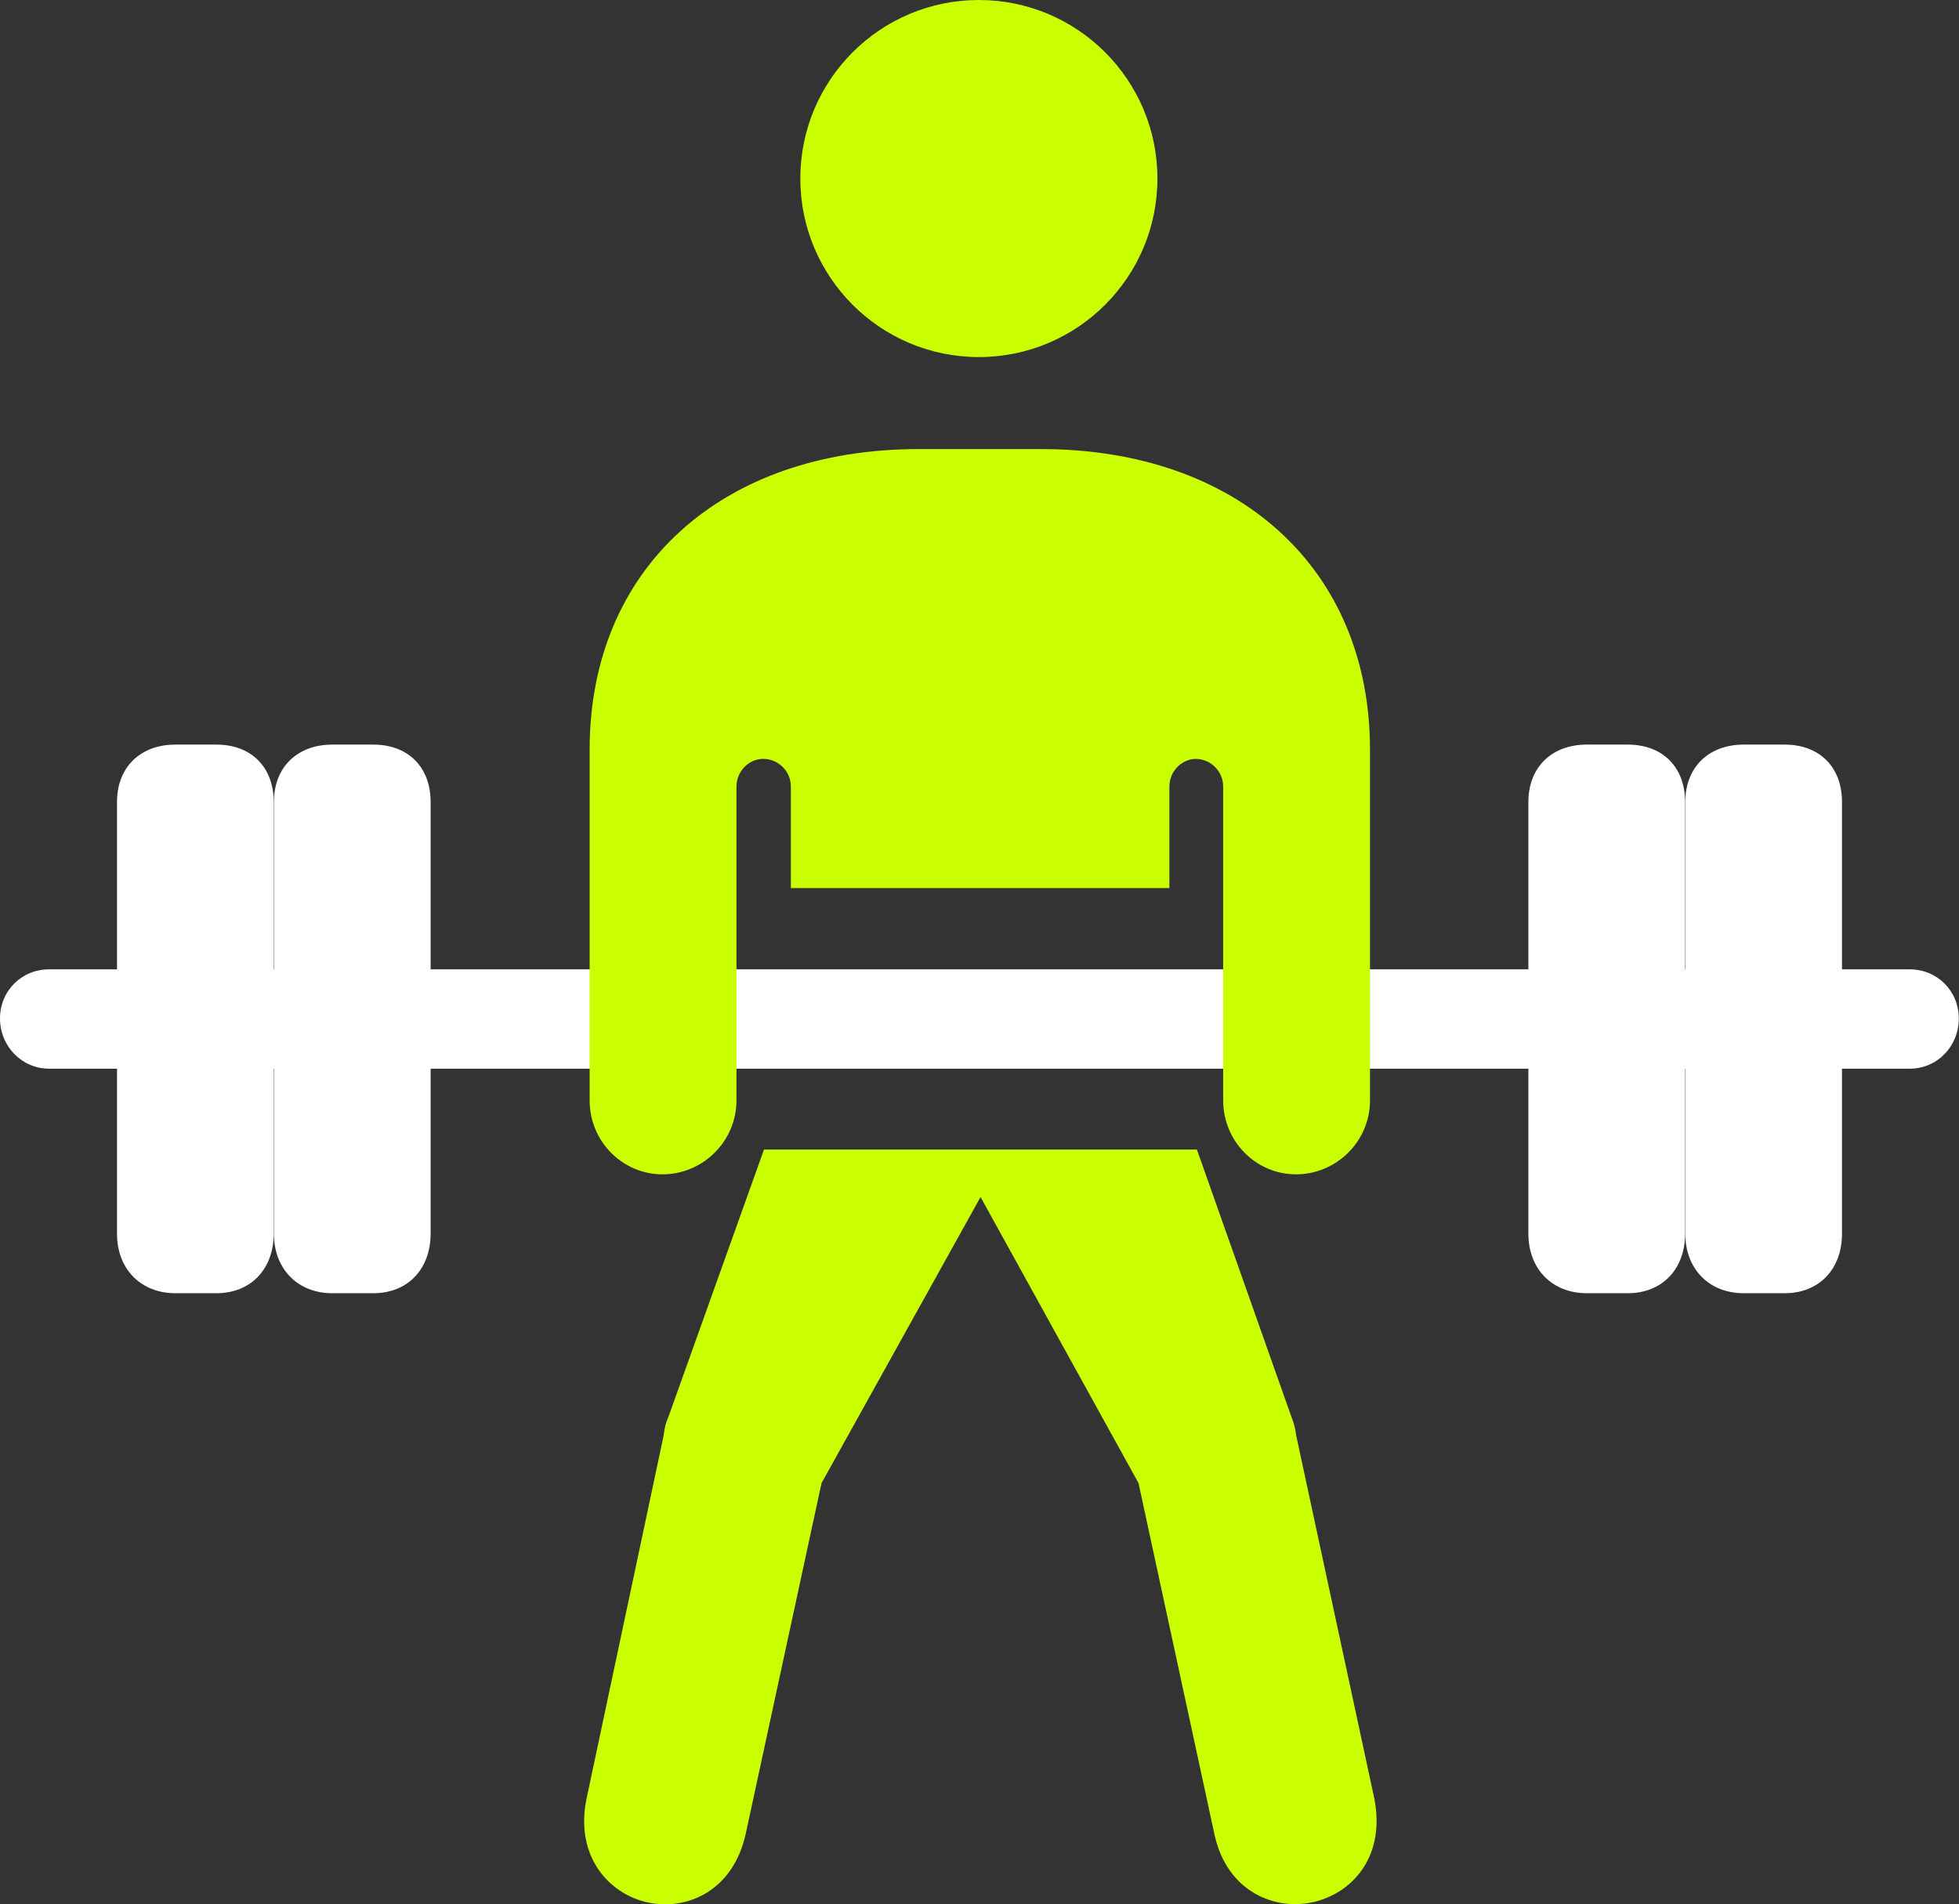 <?xml version="1.0" encoding="UTF-8"?>
<svg id="Layer_2" data-name="Layer 2" xmlns="http://www.w3.org/2000/svg" viewBox="0 0 93.26 90.66">
  <rect x="0" y="0" width="93.26" height="90.66" fill="#333333" stroke="none"/>
  <defs>
    <style>
      .cls-1 {
        fill: #fff;
      }

      .cls-2 {
        fill: #caff00;
      }
    </style>
  </defs>
  <g id="Layer_1-2" data-name="Layer 1">
    <g id="Regular-S">
      <path class="cls-1" d="m8.35,61.57h1.95c1.66,0,2.73-1.17,2.73-2.83v-20.56c0-1.66-1.07-2.73-2.73-2.73h-1.95c-1.66,0-2.78,1.07-2.78,2.73v20.56c0,1.66,1.12,2.83,2.78,2.83Z"/>
      <path class="cls-1" d="m83.01,61.57h1.95c1.66,0,2.73-1.17,2.73-2.83v-20.56c0-1.66-1.07-2.73-2.73-2.73h-1.95c-1.66,0-2.78,1.07-2.78,2.73v20.56c0,1.66,1.12,2.83,2.78,2.83Z"/>
      <path class="cls-1" d="m75.54,61.57h1.95c1.66,0,2.73-1.17,2.73-2.83v-20.56c0-1.66-1.07-2.73-2.73-2.73h-1.95c-1.66,0-2.78,1.07-2.78,2.73v20.56c0,1.66,1.12,2.83,2.78,2.83Z"/>
      <path class="cls-1" d="m15.82,61.57h1.95c1.66,0,2.73-1.17,2.73-2.83v-20.56c0-1.66-1.07-2.73-2.73-2.73h-1.95c-1.66,0-2.78,1.07-2.78,2.73v20.56c0,1.66,1.12,2.83,2.78,2.83Z"/>
      <path class="cls-1" d="m2.34,50.88h88.57c1.32,0,2.34-1.07,2.34-2.39s-1.03-2.34-2.34-2.34H2.34c-1.32,0-2.34,1.03-2.34,2.34s1.03,2.39,2.34,2.39Z"/>
      <g>
        <circle class="cls-2" cx="46.6" cy="8.5" r="8.5"/>
        <path class="cls-2" d="m56.91,36.13c.73,0,1.32.59,1.32,1.32v14.94c0,1.95,1.56,3.52,3.47,3.52s3.52-1.56,3.52-3.52v-16.7c0-8.64-6.3-14.31-15.67-14.31h-5.81c-9.38,0-15.67,5.66-15.67,14.31v16.7c0,1.95,1.56,3.52,3.47,3.52s3.52-1.56,3.52-3.52v-14.94c0-.73.59-1.32,1.27-1.32.73,0,1.32.59,1.32,1.32v4.83h18.02v-4.83c0-.73.59-1.32,1.27-1.32Z"/>
      </g>
      <path class="cls-2" d="m30.86,90.58c1.9.39,4.05-.59,4.64-3.27l3.61-16.7,7.57-13.62,7.52,13.62,3.61,16.7c.59,2.78,2.93,3.71,4.83,3.22,1.86-.49,3.32-2.25,2.78-4.93l-3.71-17.24c-.05-.34-.1-.59-.24-.93l-4.49-12.7h-20.61l-4.54,12.7c-.15.34-.2.59-.24.93l-3.66,17.24c-.59,2.78,1.07,4.59,2.93,4.98Z"/>
    </g>
  </g>
</svg>